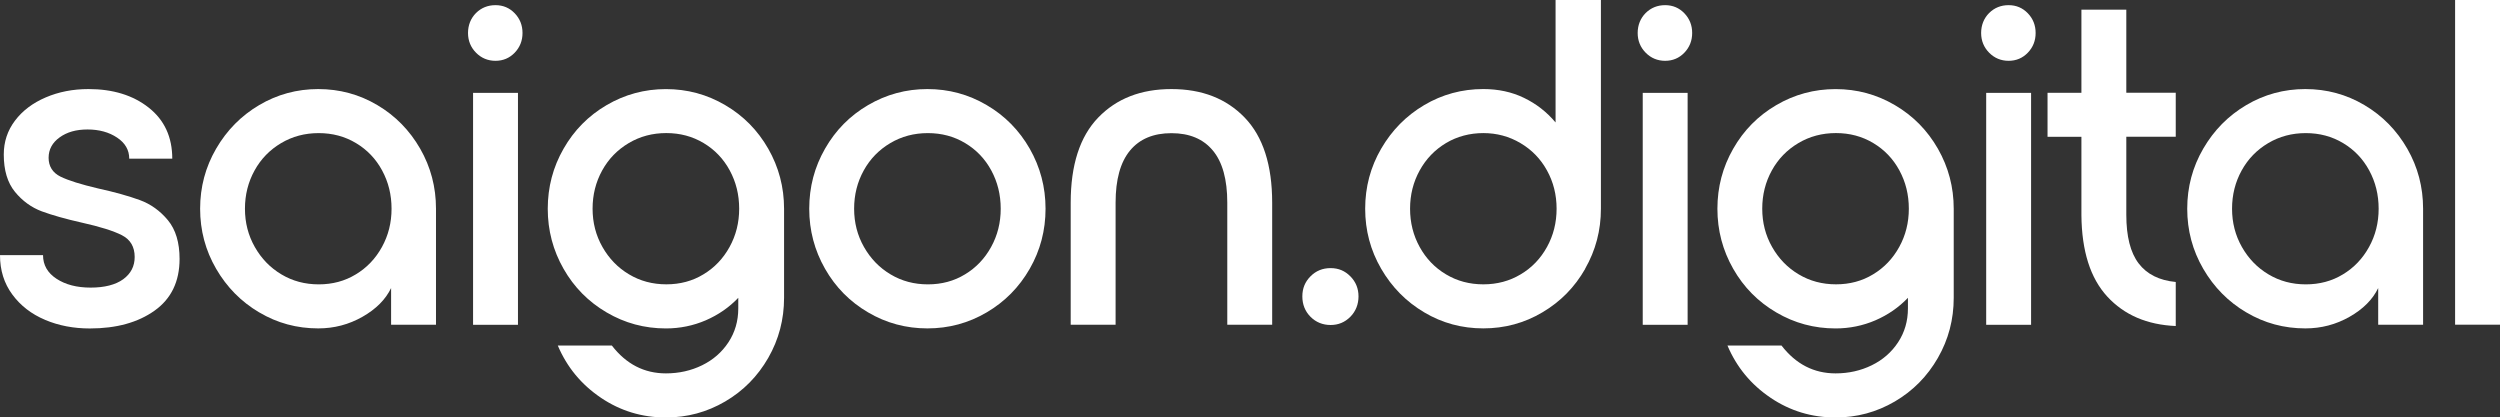 <svg width="539" height="90" viewBox="0 0 539 90" fill="none" xmlns="http://www.w3.org/2000/svg">
<rect x="0" y="0" width="539" height="90" fill="#333333" stroke="none"/>
<g clip-path="url(#clip0_16_4627)">
<path d="M9.72 68.958C6.793 67.727 4.432 65.909 2.664 63.504C0.883 61.099 -0.001 58.274 -0.001 55.002H9.278C9.278 57.141 10.245 58.833 12.191 60.106C14.138 61.378 16.582 62.008 19.551 62.008C22.519 62.008 24.908 61.406 26.565 60.204C28.208 59.001 29.036 57.407 29.036 55.407C29.036 53.212 28.111 51.646 26.275 50.709C24.439 49.772 21.567 48.877 17.687 48.01C14.138 47.213 11.239 46.388 9.002 45.563C6.765 44.724 4.832 43.325 3.23 41.367C1.615 39.396 0.814 36.711 0.814 33.313C0.814 30.572 1.615 28.153 3.23 26.013C4.846 23.874 7.041 22.21 9.844 21.007C12.647 19.804 15.712 19.203 19.081 19.203C24.342 19.203 28.677 20.532 32.06 23.203C35.443 25.873 37.141 29.537 37.141 34.208H27.863C27.863 32.348 26.993 30.824 25.239 29.663C23.5 28.502 21.373 27.915 18.874 27.915C16.375 27.915 14.428 28.488 12.854 29.621C11.28 30.754 10.479 32.222 10.479 34.026C10.479 35.83 11.335 37.242 13.047 38.081C14.759 38.92 17.452 39.759 21.139 40.626C24.756 41.423 27.752 42.263 30.127 43.13C32.502 43.996 34.518 45.451 36.202 47.478C37.887 49.52 38.715 52.303 38.715 55.827C38.715 60.693 36.92 64.413 33.331 66.972C29.741 69.531 25.087 70.817 19.357 70.817C15.864 70.817 12.661 70.202 9.734 68.972L9.72 68.958Z" fill="white"/>
<path d="M55.878 67.35C51.998 65.056 48.905 61.924 46.599 57.952C44.293 53.981 43.147 49.674 43.147 45.003C43.147 40.333 44.293 36.026 46.599 32.054C48.905 28.083 51.998 24.951 55.878 22.657C59.758 20.364 64.01 19.203 68.608 19.203C73.206 19.203 77.459 20.35 81.353 22.657C85.232 24.951 88.311 28.097 90.59 32.054C92.868 36.026 94 40.333 94 45.003V70.006H84.321V62.105C83.134 64.567 81.076 66.636 78.149 68.3C75.222 69.964 72.046 70.803 68.622 70.803C64.01 70.803 59.772 69.657 55.892 67.35H55.878ZM76.713 59.155C79.088 57.729 80.966 55.757 82.347 53.254C83.727 50.751 84.418 48.01 84.418 45.003C84.418 41.997 83.741 39.256 82.388 36.753C81.035 34.25 79.157 32.292 76.755 30.852C74.352 29.411 71.674 28.698 68.705 28.698C65.736 28.698 63.044 29.411 60.614 30.852C58.184 32.292 56.264 34.25 54.884 36.753C53.503 39.256 52.812 41.997 52.812 45.003C52.812 48.01 53.517 50.751 54.939 53.254C56.361 55.757 58.267 57.729 60.669 59.155C63.071 60.595 65.75 61.309 68.719 61.309C71.687 61.309 74.352 60.595 76.713 59.155Z" fill="white"/>
<path d="M102.63 11.363C101.484 10.202 100.904 8.775 100.904 7.111C100.904 5.447 101.484 3.951 102.63 2.804C103.776 1.672 105.184 1.112 106.827 1.112C108.47 1.112 109.851 1.7 110.969 2.86C112.088 4.021 112.654 5.447 112.654 7.111C112.654 8.775 112.088 10.202 110.969 11.363C109.851 12.523 108.47 13.11 106.827 13.11C105.184 13.11 103.776 12.523 102.63 11.363ZM101.994 20.018H111.673V70.025H101.994V20.005V20.018Z" fill="white"/>
<path d="M129.542 85.745C125.33 82.906 122.238 79.159 120.263 74.502H131.917C135.009 78.501 138.889 80.501 143.57 80.501C146.401 80.501 148.996 79.914 151.371 78.753C153.746 77.593 155.638 75.942 157.046 73.803C158.454 71.663 159.172 69.23 159.172 66.503V64.21C157.198 66.28 154.864 67.888 152.158 69.062C149.452 70.223 146.594 70.81 143.57 70.81C138.958 70.81 134.706 69.664 130.784 67.356C126.863 65.063 123.77 61.931 121.506 57.959C119.241 53.988 118.095 49.681 118.095 45.01C118.095 40.34 119.228 36.032 121.506 32.061C123.77 28.09 126.863 24.957 130.784 22.664C134.706 20.371 138.958 19.21 143.57 19.21C148.182 19.21 152.434 20.357 156.356 22.664C160.277 24.957 163.37 28.104 165.634 32.061C167.899 36.032 169.045 40.34 169.045 45.01V64.21C169.045 68.881 167.912 73.188 165.634 77.159C163.356 81.13 160.263 84.263 156.356 86.556C152.434 88.85 148.182 90.01 143.57 90.01C138.434 90.01 133.767 88.598 129.555 85.759L129.542 85.745ZM151.661 59.148C154.036 57.721 155.914 55.75 157.295 53.247C158.675 50.743 159.366 48.003 159.366 44.996C159.366 41.99 158.689 39.249 157.336 36.746C155.983 34.243 154.105 32.285 151.703 30.845C149.3 29.404 146.621 28.691 143.653 28.691C140.684 28.691 137.992 29.404 135.562 30.845C133.132 32.285 131.212 34.243 129.832 36.746C128.451 39.249 127.761 41.99 127.761 44.996C127.761 48.003 128.465 50.743 129.887 53.247C131.309 55.75 133.214 57.721 135.617 59.148C138.019 60.588 140.698 61.301 143.667 61.301C146.635 61.301 149.3 60.588 151.661 59.148Z" fill="white"/>
<path d="M212.731 22.657C216.652 24.951 219.745 28.097 222.009 32.054C224.274 36.026 225.42 40.333 225.42 45.003C225.42 49.674 224.287 53.981 222.009 57.952C219.731 61.924 216.638 65.056 212.731 67.35C208.809 69.657 204.557 70.803 199.945 70.803C195.333 70.803 191.081 69.657 187.159 67.35C183.238 65.056 180.145 61.924 177.881 57.952C175.616 53.981 174.47 49.674 174.47 45.003C174.47 40.333 175.602 36.026 177.881 32.054C180.145 28.083 183.238 24.951 187.159 22.657C191.081 20.364 195.333 19.203 199.945 19.203C204.557 19.203 208.809 20.35 212.731 22.657ZM191.95 30.852C189.52 32.292 187.601 34.25 186.22 36.753C184.84 39.256 184.149 41.997 184.149 45.003C184.149 48.01 184.853 50.751 186.276 53.254C187.698 55.757 189.603 57.729 192.006 59.155C194.408 60.595 197.087 61.309 200.055 61.309C203.024 61.309 205.689 60.595 208.05 59.155C210.425 57.729 212.303 55.757 213.683 53.254C215.064 50.751 215.754 48.01 215.754 45.003C215.754 41.997 215.078 39.256 213.725 36.753C212.372 34.25 210.494 32.292 208.091 30.852C205.689 29.411 203.01 28.698 200.042 28.698C197.073 28.698 194.381 29.411 191.95 30.852Z" fill="white"/>
<path d="M274.281 70.006H264.603V43.703C264.603 38.697 263.567 34.949 261.496 32.46C259.425 29.957 256.442 28.712 252.562 28.712C248.683 28.712 245.7 29.957 243.629 32.46C241.558 34.963 240.522 38.711 240.522 43.703V70.006H230.843V43.703C230.843 35.564 232.818 29.453 236.767 25.356C240.716 21.259 245.976 19.203 252.562 19.203C259.149 19.203 264.409 21.259 268.358 25.356C272.307 29.453 274.281 35.578 274.281 43.703V70.006Z" fill="white"/>
<path d="M341.774 57.948C339.51 61.919 336.431 65.052 332.537 67.345C328.657 69.653 324.405 70.799 319.793 70.799C315.181 70.799 310.942 69.653 307.062 67.345C303.183 65.052 300.09 61.919 297.784 57.948C295.478 53.977 294.332 49.67 294.332 44.999C294.332 40.328 295.478 36.021 297.784 32.05C300.09 28.079 303.183 24.946 307.062 22.653C310.942 20.36 315.195 19.199 319.793 19.199C323.024 19.199 325.951 19.828 328.574 21.101C331.212 22.373 333.476 24.135 335.381 26.401V-0.001H345.157V44.999C345.157 49.67 344.025 53.977 341.747 57.948H341.774ZM311.757 30.847C309.354 32.288 307.463 34.245 306.082 36.749C304.701 39.252 304.011 41.992 304.011 44.999C304.011 48.005 304.701 50.746 306.082 53.249C307.463 55.753 309.354 57.724 311.757 59.151C314.159 60.591 316.838 61.304 319.807 61.304C322.775 61.304 325.454 60.591 327.856 59.151C330.259 57.724 332.151 55.753 333.531 53.249C334.912 50.746 335.602 48.005 335.602 44.999C335.602 41.992 334.912 39.252 333.531 36.749C332.151 34.245 330.245 32.288 327.801 30.847C325.371 29.407 322.692 28.694 319.807 28.694C316.921 28.694 314.159 29.407 311.757 30.847Z" fill="white"/>
<path d="M354.808 11.363C353.662 10.202 353.082 8.775 353.082 7.111C353.082 5.447 353.662 3.951 354.808 2.804C355.954 1.672 357.362 1.112 359.005 1.112C360.648 1.112 362.029 1.7 363.147 2.86C364.266 4.021 364.832 5.447 364.832 7.111C364.832 8.775 364.266 10.202 363.147 11.363C362.029 12.523 360.648 13.11 359.005 13.11C357.362 13.11 355.954 12.523 354.808 11.363ZM354.173 20.018H363.852V70.025H354.173V20.005V20.018Z" fill="white"/>
<path d="M381.72 85.745C377.508 82.906 374.416 79.159 372.441 74.502H384.095C387.187 78.501 391.067 80.501 395.748 80.501C398.579 80.501 401.174 79.914 403.549 78.753C405.924 77.593 407.816 75.942 409.224 73.803C410.632 71.663 411.35 69.23 411.35 66.503V64.21C409.376 66.28 407.043 67.888 404.336 69.062C401.63 70.223 398.772 70.81 395.748 70.81C391.136 70.81 386.884 69.664 382.962 67.356C379.041 65.063 375.948 61.931 373.684 57.959C371.419 53.988 370.273 49.681 370.273 45.01C370.273 40.34 371.406 36.032 373.684 32.061C375.948 28.09 379.041 24.957 382.962 22.664C386.884 20.371 391.136 19.21 395.748 19.21C400.36 19.21 404.612 20.357 408.534 22.664C412.455 24.957 415.548 28.104 417.812 32.061C420.077 36.032 421.223 40.34 421.223 45.01V64.21C421.223 68.881 420.091 73.188 417.812 77.159C415.534 81.13 412.441 84.263 408.534 86.556C404.612 88.85 400.36 90.01 395.748 90.01C390.612 90.01 385.945 88.598 381.734 85.759L381.72 85.745ZM403.839 59.148C406.214 57.721 408.092 55.75 409.473 53.247C410.853 50.743 411.544 48.003 411.544 44.996C411.544 41.99 410.867 39.249 409.514 36.746C408.161 34.243 406.283 32.285 403.881 30.845C401.478 29.404 398.8 28.691 395.831 28.691C392.862 28.691 390.17 29.404 387.74 30.845C385.31 32.285 383.39 34.243 382.01 36.746C380.629 39.249 379.939 41.99 379.939 44.996C379.939 48.003 380.643 50.743 382.065 53.247C383.487 55.75 385.393 57.721 387.795 59.148C390.197 60.588 392.876 61.301 395.845 61.301C398.813 61.301 401.478 60.588 403.839 59.148Z" fill="white"/>
<path d="M428.858 11.363C427.712 10.202 427.132 8.775 427.132 7.111C427.132 5.447 427.712 3.951 428.858 2.804C430.004 1.672 431.412 1.112 433.055 1.112C434.698 1.112 436.079 1.7 437.197 2.86C438.316 4.021 438.882 5.447 438.882 7.111C438.882 8.775 438.316 10.202 437.197 11.363C436.079 12.523 434.698 13.11 433.055 13.11C431.412 13.11 430.004 12.523 428.858 11.363ZM428.222 20.018H437.901V70.025H428.222V20.005V20.018Z" fill="white"/>
<path d="M458.432 29.499V46.294C458.432 50.964 459.316 54.46 461.097 56.796C462.878 59.131 465.543 60.459 469.091 60.795V70.29C462.906 70.024 457.99 67.913 454.331 63.941C450.672 59.97 448.822 54.125 448.753 46.392V29.499H441.449V20.004H448.753V2.091H458.432V19.99H469.091V29.485H458.432V29.499Z" fill="white"/>
<path d="M484.296 67.35C480.416 65.056 477.323 61.924 475.018 57.952C472.712 53.981 471.566 49.674 471.566 45.003C471.566 40.333 472.712 36.026 475.018 32.054C477.323 28.083 480.416 24.951 484.296 22.657C488.176 20.364 492.429 19.203 497.027 19.203C501.625 19.203 505.877 20.35 509.771 22.657C513.651 24.951 516.73 28.097 519.008 32.054C521.286 36.026 522.418 40.333 522.418 45.003V70.006H512.739V62.105C511.552 64.567 509.495 66.636 506.568 68.3C503.64 69.964 500.465 70.803 497.04 70.803C492.429 70.803 488.19 69.657 484.31 67.35H484.296ZM505.132 59.155C507.506 57.729 509.384 55.757 510.765 53.254C512.146 50.751 512.836 48.01 512.836 45.003C512.836 41.997 512.16 39.256 510.806 36.753C509.453 34.25 507.576 32.292 505.173 30.852C502.771 29.411 500.092 28.698 497.123 28.698C494.155 28.698 491.462 29.411 489.032 30.852C486.602 32.292 484.683 34.25 483.302 36.753C481.921 39.256 481.231 41.997 481.231 45.003C481.231 48.01 481.935 50.751 483.357 53.254C484.779 55.757 486.685 57.729 489.087 59.155C491.49 60.595 494.169 61.309 497.137 61.309C500.106 61.309 502.771 60.595 505.132 59.155Z" fill="white"/>
<path d="M529.32 70.002V-0.001H538.999V70.002H529.32Z" fill="white"/>
<path d="M282.539 68.293C281.365 67.104 280.785 65.636 280.785 63.902C280.785 62.168 281.365 60.769 282.539 59.581C283.712 58.392 285.162 57.805 286.874 57.805C288.586 57.805 289.967 58.392 291.141 59.581C292.314 60.769 292.894 62.21 292.894 63.902C292.894 65.594 292.314 67.104 291.141 68.293C289.967 69.481 288.545 70.069 286.874 70.069C285.204 70.069 283.712 69.481 282.539 68.293Z" fill="white"/>
</g>
<defs>
<clipPath id="clip0_16_4627">
<rect width="539" height="90" fill="white"/>
</clipPath>
</defs>
</svg>
